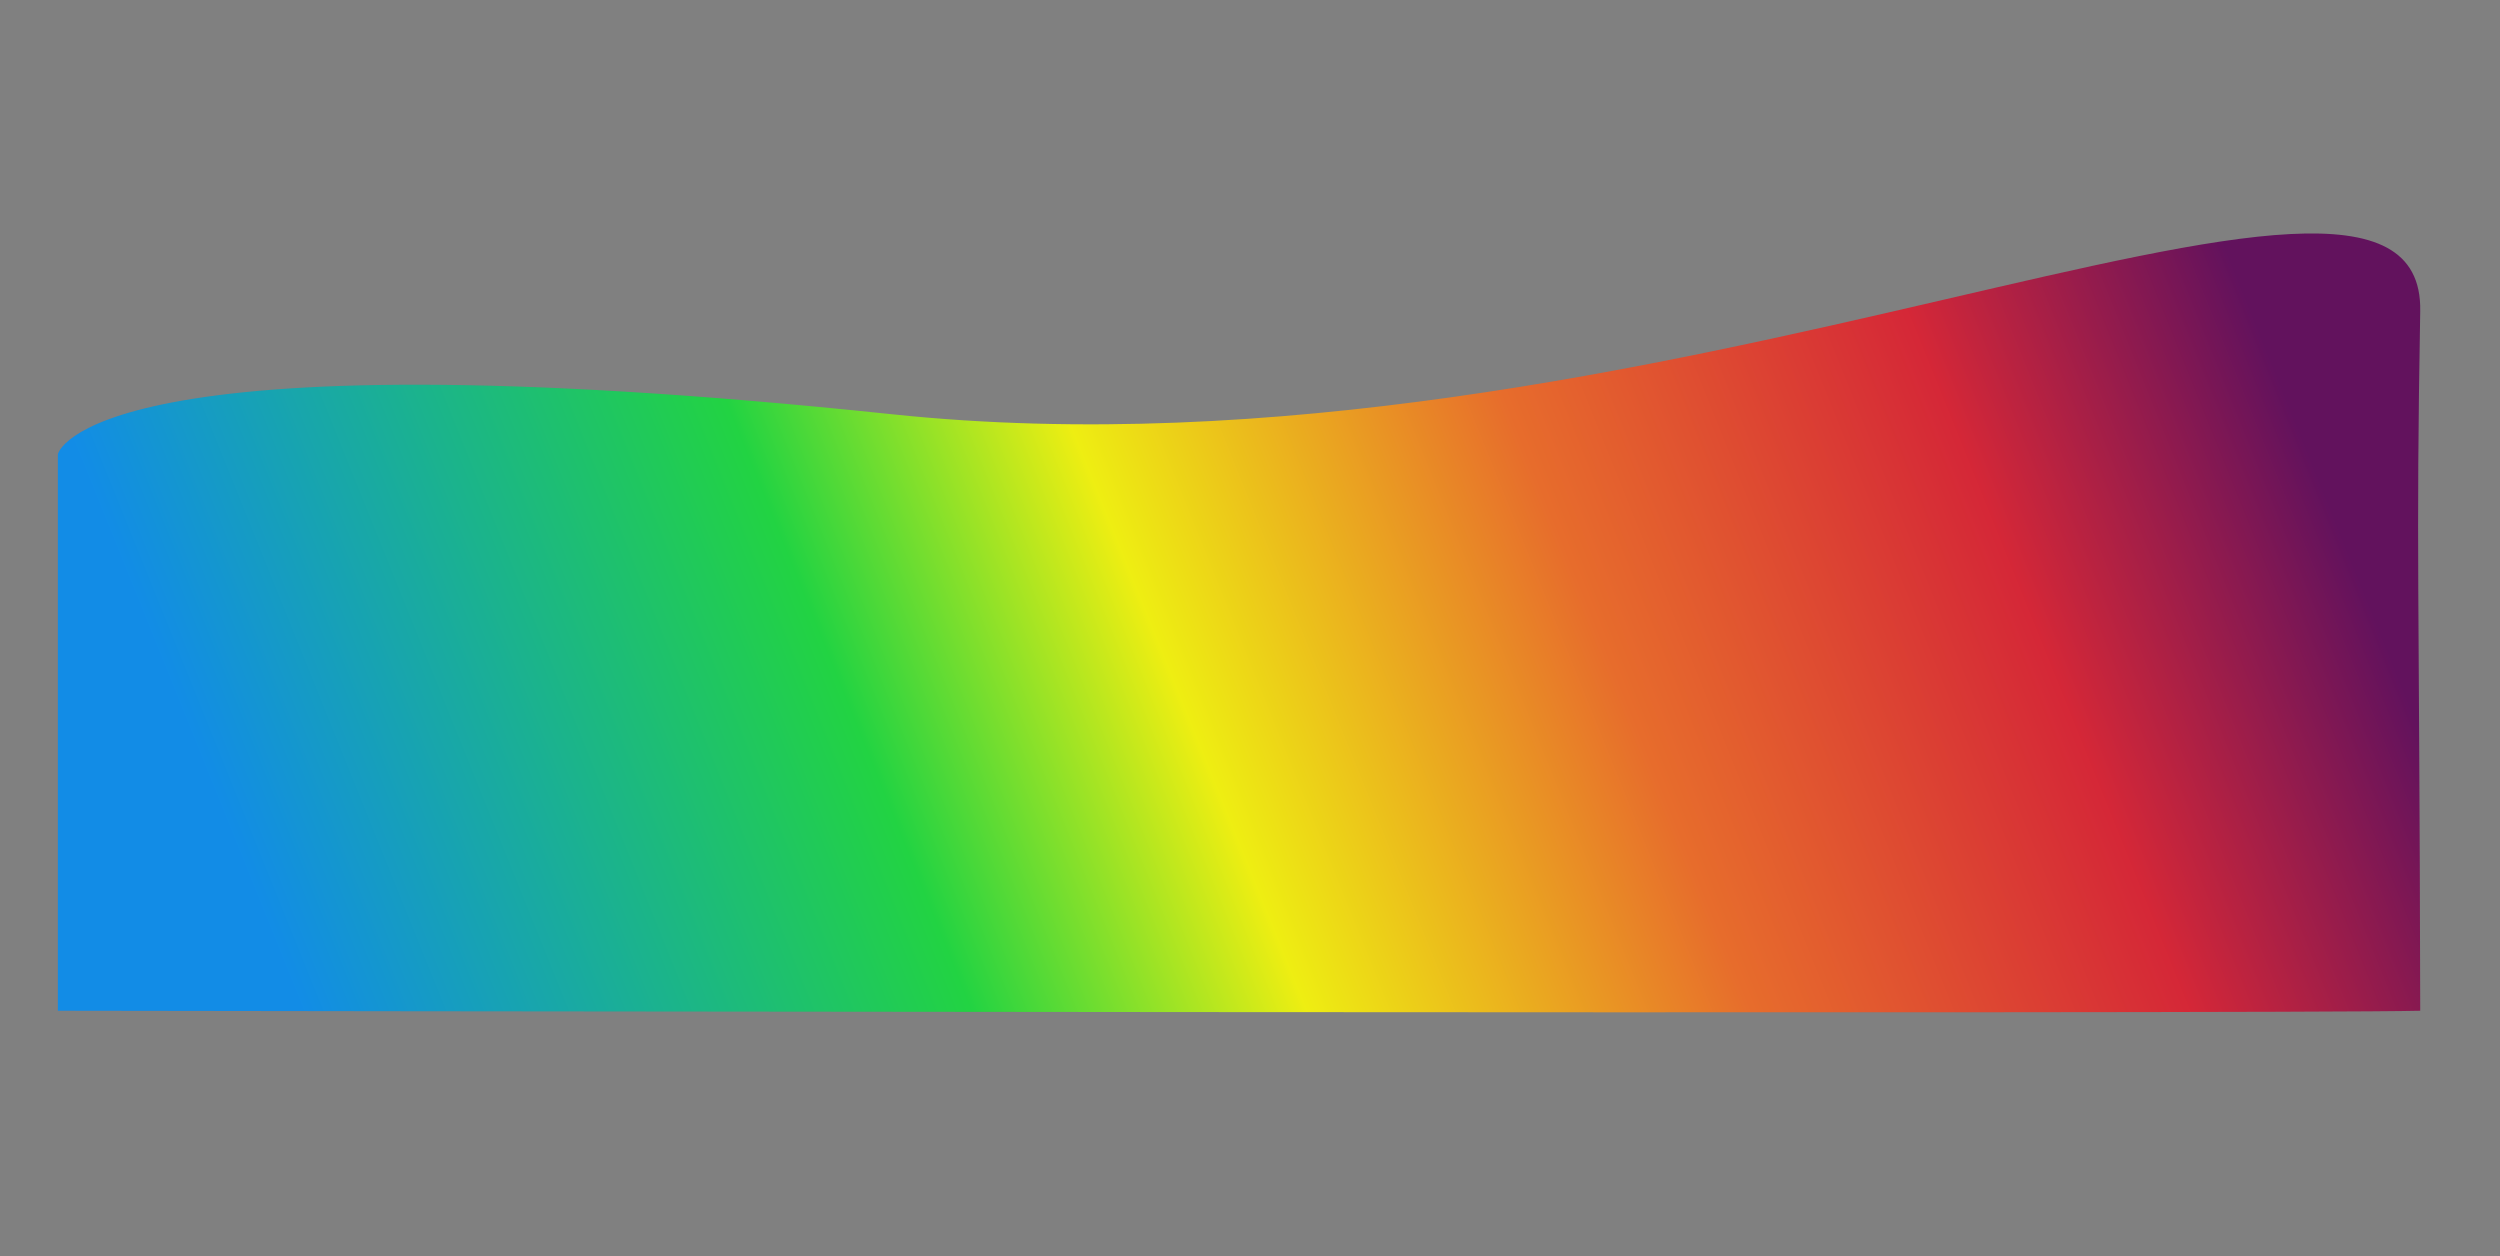 <svg xmlns="http://www.w3.org/2000/svg" xmlns:xlink="http://www.w3.org/1999/xlink" width="440.55" height="221.39" viewBox="0 0 440.55 221.39"><rect x="0" y="0" width="440.55" height="221.39" fill="#808080" stroke="none"/><defs><style>.a{opacity:0.862;fill:url(#a);}</style><linearGradient id="a" x1="0.5" x2="0.74" y2="0.909" gradientUnits="objectBoundingBox"><stop offset="0" stop-color="#008ef6"/><stop offset="0.3" stop-color="#13e038"/><stop offset="0.45" stop-color="#ff0"/><stop offset="0.649" stop-color="#f7691e"/><stop offset="0.846" stop-color="#e2192b"/><stop offset="1" stop-color="#5d0057"/></linearGradient></defs><path class="a" d="M37.719,77.846l97.549-10.253s22.354,2.454,22.354,145.544c0,134.647,89.654,262.028,46.25,265.833s-46.228,4.7-122.638,12.89C77.953,466.693,37.719,77.846,37.719,77.846Z" transform="translate(-71.165 207.488) rotate(-84)"/></svg>